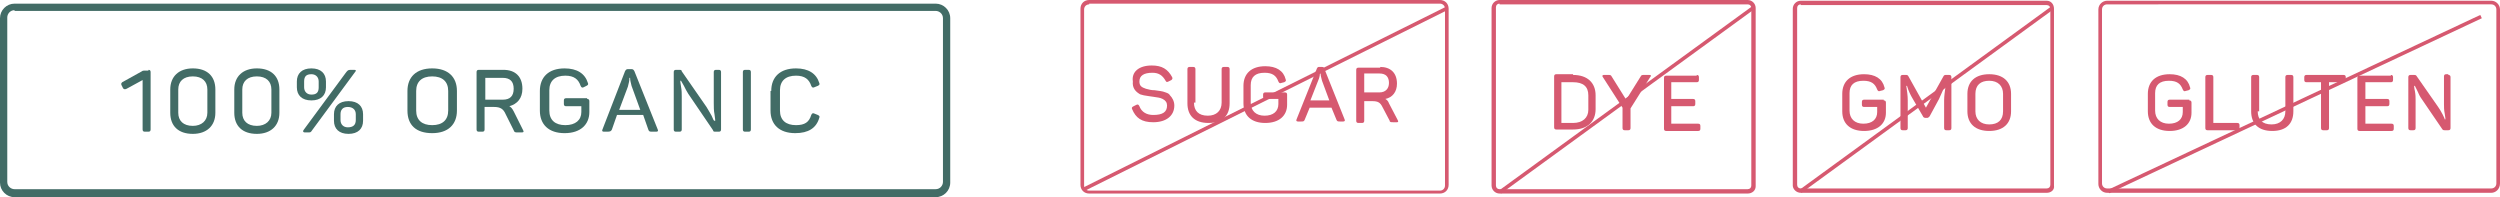 <?xml version="1.0" encoding="utf-8"?>
<!-- Generator: Adobe Illustrator 21.1.0, SVG Export Plug-In . SVG Version: 6.00 Build 0)  -->
<svg version="1.1" id="Слой_1" xmlns="http://www.w3.org/2000/svg" xmlns:xlink="http://www.w3.org/1999/xlink" x="0px" y="0px"
	 viewBox="0 0 343.6 27.1" style="enable-background:new 0 0 343.6 27.1;" xml:space="preserve">
<style type="text/css">
	.st0{clip-path:url(#SVGID_2_);fill:#426C66;}
	.st1{clip-path:url(#SVGID_2_);fill:#D65970;}
</style>
<g>
	<defs>
		<rect id="SVGID_1_" y="0" width="343.6" height="27.1"/>
	</defs>
	<clipPath id="SVGID_2_">
		<use xlink:href="#SVGID_1_"  style="overflow:visible;"/>
	</clipPath>
	<path class="st0" d="M128.6,27.1H2c-1.1,0-2-0.9-2-2V2.5c0-1.1,0.9-2,2-2h126.6c1.1,0,2,0.9,2,2v22.6
		C130.6,26.2,129.7,27.1,128.6,27.1 M2,1.4c-0.6,0-1,0.5-1,1v22.6c0,0.6,0.5,1,1,1h126.6c0.6,0,1-0.5,1-1V2.5c0-0.6-0.5-1-1-1H2z"/>
	<path class="st0" d="M20.4,9.6c0.2,0,0.3,0.1,0.3,0.3v7.9c0,0.2-0.1,0.3-0.3,0.3h-0.5c-0.2,0-0.3-0.1-0.3-0.3V11l-2.2,1.2
		c-0.2,0.1-0.4,0.1-0.5-0.1l-0.2-0.4c-0.1-0.2,0-0.3,0.1-0.4l2.7-1.5c0.1-0.1,0.3-0.1,0.4-0.1H20.4z"/>
	<path class="st0" d="M23.4,12.3c0-1.8,1.2-2.9,3.1-2.9c2,0,3.1,1.1,3.1,2.9v3.2c0,1.8-1.2,2.9-3.1,2.9c-2,0-3.1-1.1-3.1-2.9V12.3z
		 M28.5,12.3c0-1.1-0.7-1.8-2-1.8c-1.3,0-2,0.7-2,1.8v3.2c0,1.1,0.7,1.8,2,1.8c1.2,0,2-0.7,2-1.8V12.3z"/>
	<path class="st0" d="M32.2,12.3c0-1.8,1.2-2.9,3.1-2.9c2,0,3.1,1.1,3.1,2.9v3.2c0,1.8-1.2,2.9-3.1,2.9c-2,0-3.1-1.1-3.1-2.9V12.3z
		 M37.3,12.3c0-1.1-0.7-1.8-2-1.8c-1.3,0-2,0.7-2,1.8v3.2c0,1.1,0.7,1.8,2,1.8c1.2,0,2-0.7,2-1.8V12.3z"/>
	<path class="st0" d="M40.8,11.2c0-1.1,0.7-1.8,2-1.8c1.3,0,2,0.7,2,1.8V12c0,1.1-0.7,1.8-2,1.8c-1.3,0-2-0.7-2-1.8V11.2z
		 M43.8,11.2c0-0.6-0.4-1-1-1c-0.7,0-1,0.3-1,1V12c0,0.6,0.4,1,1,1c0.7,0,1-0.3,1-1V11.2z M48.7,9.6c0.2,0,0.3,0.1,0.1,0.3l-5.9,8
		c-0.2,0.3-0.2,0.3-0.6,0.3h-0.4c-0.2,0-0.3-0.1-0.2-0.3l5.9-8c0.2-0.2,0.2-0.3,0.6-0.3H48.7z M45.9,15.7c0-1.1,0.7-1.8,2-1.8
		c1.3,0,2,0.7,2,1.8v0.9c0,1.1-0.7,1.8-2,1.8c-1.3,0-2-0.7-2-1.8V15.7z M48.9,15.7c0-0.6-0.4-1-1.1-1c-0.7,0-1,0.4-1,1v0.8
		c0,0.6,0.4,1,1,1c0.7,0,1.1-0.3,1.1-1V15.7z"/>
	<path class="st0" d="M56,12.5c0-1.9,1.2-3.1,3.4-3.1s3.4,1.2,3.4,3.1v2.7c0,1.9-1.2,3.1-3.4,3.1S56,17.2,56,15.2V12.5z M61.6,12.5
		c0-1.3-0.8-2-2.2-2c-1.4,0-2.2,0.7-2.2,2v2.7c0,1.3,0.8,2,2.2,2c1.4,0,2.2-0.7,2.2-2V12.5z"/>
	<path class="st0" d="M69.2,9.6c1.6,0,2.6,0.9,2.6,2.6c0,1.3-0.7,2.1-1.8,2.4c0.2,0.1,0.4,0.3,0.6,0.7l1.3,2.6
		c0.1,0.2,0.1,0.3-0.2,0.3h-0.5c-0.4,0-0.5,0-0.6-0.3l-1.1-2.2c-0.3-0.7-0.7-1-1.6-1h-1.3v3.1c0,0.2-0.1,0.3-0.3,0.3h-0.5
		c-0.2,0-0.3-0.1-0.3-0.3V9.9c0-0.2,0.1-0.3,0.3-0.3H69.2z M69.1,10.7h-2.4v3h2.4c1,0,1.5-0.5,1.5-1.5
		C70.6,11.2,70.1,10.7,69.1,10.7"/>
	<path class="st0" d="M80.7,13.6c0.2,0,0.3,0.1,0.3,0.3v1.5c0,1.7-1.2,2.9-3.4,2.9c-2.2,0-3.4-1.2-3.4-3.1v-2.7
		c0-1.9,1.2-3.1,3.4-3.1c1.7,0,2.8,0.7,3.2,2c0.1,0.2,0,0.3-0.2,0.4L80.2,12c-0.2,0.1-0.3,0-0.4-0.2c-0.3-0.9-0.9-1.4-2.1-1.4
		c-1.4,0-2.2,0.7-2.2,2v2.8c0,1.3,0.8,2,2.2,2c1.4,0,2.2-0.7,2.2-1.8v-0.8h-2.1c-0.2,0-0.3-0.1-0.3-0.3v-0.5c0-0.2,0.1-0.3,0.3-0.3
		H80.7z"/>
	<path class="st0" d="M90.4,17.8c0.1,0.2,0,0.3-0.2,0.3h-0.5c-0.4,0-0.5,0-0.6-0.3l-0.7-2h-3.6l-0.7,2c-0.1,0.2-0.2,0.3-0.6,0.3H83
		c-0.2,0-0.3-0.1-0.2-0.3l3.1-8c0.1-0.2,0.2-0.3,0.4-0.3h0.5c0.2,0,0.3,0.1,0.4,0.3L90.4,17.8z M86.8,11.8c-0.1-0.4-0.2-0.8-0.2-1.1
		h-0.1l0,0.2c0,0.2-0.1,0.6-0.2,1l-1.2,3.2H88L86.8,11.8z"/>
	<path class="st0" d="M98.8,9.6c0.2,0,0.3,0.1,0.3,0.3v7.9c0,0.2-0.1,0.3-0.3,0.3h-0.5c-0.1,0-0.3,0-0.3-0.2l-3.4-5
		c-0.2-0.3-0.4-0.7-0.6-1.1l-0.4-0.7h-0.1c0,0,0,0.3,0.1,0.8c0.1,0.5,0.1,1,0.1,1.4v4.5c0,0.2-0.1,0.3-0.3,0.3h-0.5
		c-0.2,0-0.3-0.1-0.3-0.3V9.9c0-0.2,0.1-0.3,0.3-0.3h0.5c0.1,0,0.3,0,0.3,0.2l3.4,4.9c0.2,0.3,0.4,0.7,0.7,1.2
		c0.2,0.5,0.3,0.7,0.4,0.7h0.1c0,0,0-0.3-0.1-0.9c-0.1-0.5-0.1-1-0.1-1.5V9.9c0-0.2,0.1-0.3,0.3-0.3H98.8z"/>
	<path class="st0" d="M102.1,9.9c0-0.2,0.1-0.3,0.3-0.3h0.5c0.2,0,0.3,0.1,0.3,0.3v7.9c0,0.2-0.1,0.3-0.3,0.3h-0.5
		c-0.2,0-0.3-0.1-0.3-0.3V9.9z"/>
	<path class="st0" d="M106,12.5c0-1.9,1.2-3.1,3.4-3.1c1.7,0,2.8,0.7,3.2,2c0.1,0.2,0,0.3-0.2,0.4l-0.5,0.2c-0.2,0.1-0.3,0-0.4-0.2
		c-0.3-0.9-0.9-1.4-2.1-1.4c-1.4,0-2.2,0.7-2.2,2v2.8c0,1.3,0.8,2,2.2,2c1.2,0,1.8-0.4,2.1-1.4c0.1-0.2,0.2-0.3,0.4-0.2l0.5,0.2
		c0.2,0.1,0.3,0.2,0.2,0.4c-0.4,1.4-1.5,2.1-3.3,2.1c-2.2,0-3.4-1.2-3.4-3.1V12.5z"/>
	<path class="st1" d="M258.9,13.8c0.2,0,0.3,0.1,0.3,0.3v1.4c0,1.5-1.1,2.5-3,2.5c-1.9,0-3-1-3-2.7v-2.4c0-1.7,1.1-2.7,3-2.7
		c1.5,0,2.5,0.6,2.8,1.8c0.1,0.2,0,0.3-0.2,0.4l-0.4,0.1c-0.2,0.1-0.3,0-0.4-0.2c-0.3-0.8-0.8-1.2-1.9-1.2c-1.3,0-1.9,0.6-1.9,1.7
		v2.4c0,1.1,0.7,1.8,1.9,1.8c1.2,0,1.9-0.6,1.9-1.6v-0.7h-1.8c-0.2,0-0.3-0.1-0.3-0.3v-0.4c0-0.2,0.1-0.3,0.3-0.3H258.9z"/>
	<path class="st1" d="M267.9,10.3c0.2,0,0.3,0.1,0.3,0.3v7c0,0.2-0.1,0.3-0.3,0.3h-0.4c-0.2,0-0.3-0.1-0.3-0.3v-3.8
		c0-0.6,0.1-1.2,0.2-2h-0.1c-0.2,0.5-0.5,1.1-0.8,1.8l-1.3,2.4c-0.1,0.1-0.2,0.2-0.3,0.2h-0.3c-0.1,0-0.3-0.1-0.3-0.2l-1.4-2.4
		c-0.3-0.5-0.6-1.1-0.8-1.8h-0.1c0.1,0.7,0.2,1.3,0.2,2v3.8c0,0.2-0.1,0.3-0.3,0.3h-0.4c-0.2,0-0.3-0.1-0.3-0.3v-7
		c0-0.2,0.1-0.3,0.3-0.3h0.4c0.2,0,0.3,0,0.4,0.2l2.4,4.3l2.4-4.3c0.1-0.2,0.2-0.2,0.4-0.2H267.9z"/>
	<path class="st1" d="M270.4,12.9c0-1.7,1.1-2.7,3-2.7c1.9,0,3,1,3,2.7v2.4c0,1.7-1.1,2.7-3,2.7c-1.9,0-3-1-3-2.7V12.9z M275.3,12.9
		c0-1.1-0.7-1.8-1.9-1.8s-1.9,0.6-1.9,1.8v2.4c0,1.1,0.7,1.8,1.9,1.8s1.9-0.6,1.9-1.8V12.9z"/>
	<line class="st1" x1="282.1" y1="1.1" x2="247.5" y2="26.3"/>
	<polygon class="st1" points="247.6,26.5 247.3,26.1 281.9,0.9 282.2,1.3 	"/>
	<path class="st1" d="M281.3,26.5h-33.8c-0.6,0-1.1-0.5-1.1-1V1.2c0-0.6,0.5-1.1,1.1-1.1h33.8c0.6,0,1,0.5,1,1.1v24.3
		C282.4,26.1,281.9,26.5,281.3,26.5 M247.5,0.6c-0.3,0-0.5,0.2-0.5,0.5v24.3c0,0.3,0.2,0.5,0.5,0.5h33.8c0.3,0,0.5-0.2,0.5-0.5V1.2
		c0-0.3-0.2-0.5-0.5-0.5H247.5z"/>
	<line class="st1" x1="241" y1="1" x2="206.1" y2="26.4"/>
	<polygon class="st1" points="206.3,26.6 206,26.2 240.9,0.8 241.2,1.2 	"/>
	<path class="st1" d="M240.2,26.6h-34.1c-0.6,0-1.1-0.5-1.1-1.1V1.1c0-0.6,0.5-1.1,1.1-1.1h34.1c0.6,0,1.1,0.5,1.1,1.1v24.5
		C241.3,26.2,240.8,26.6,240.2,26.6 M206.1,0.5c-0.3,0-0.5,0.2-0.5,0.5v24.5c0,0.3,0.2,0.5,0.5,0.5h34.1c0.3,0,0.5-0.2,0.5-0.5V1.1
		c0-0.3-0.2-0.5-0.5-0.5H206.1z"/>
	<line class="st1" x1="343.3" y1="1.1" x2="289.8" y2="26.3"/>
	<rect x="287" y="13.5" transform="matrix(0.905 -0.425 0.425 0.905 24.195 135.865)" class="st1" width="59.1" height="0.5"/>
	<path class="st1" d="M342.4,26.5h-52.8c-0.7,0-1.2-0.6-1.2-1.2V1.3c0-0.7,0.6-1.2,1.2-1.2h52.8c0.7,0,1.2,0.6,1.2,1.2v23.9
		C343.6,26,343,26.5,342.4,26.5 M289.6,0.6c-0.4,0-0.7,0.3-0.7,0.7v23.9c0,0.4,0.3,0.7,0.7,0.7h52.8c0.4,0,0.7-0.3,0.7-0.7V1.3
		c0-0.4-0.3-0.7-0.7-0.7H289.6z"/>
	<path class="st1" d="M216.2,10.3c2,0,3.1,1.1,3.1,2.8v1.9c0,1.7-1.1,2.8-3.1,2.8h-2.3c-0.2,0-0.3-0.1-0.3-0.3v-7
		c0-0.2,0.1-0.3,0.3-0.3H216.2z M218.3,13.1c0-1.2-0.7-1.8-2.1-1.8h-1.6v5.6h1.6c1.3,0,2.1-0.7,2.1-1.8V13.1z"/>
	<path class="st1" d="M226.7,10.3c0.2,0,0.3,0.1,0.1,0.3l-2.7,4.3v2.7c0,0.2-0.1,0.3-0.3,0.3h-0.5c-0.2,0-0.3-0.1-0.3-0.3v-2.8
		l-2.7-4.2c-0.1-0.1-0.1-0.3,0.1-0.3h0.6c0.3,0,0.4,0,0.5,0.2l2,3.2l2-3.2c0.1-0.2,0.2-0.2,0.5-0.2H226.7z"/>
	<path class="st1" d="M233.2,10.3c0.2,0,0.3,0.1,0.3,0.3V11c0,0.2-0.1,0.3-0.3,0.3h-3.5v2.3h3c0.2,0,0.3,0.1,0.3,0.3v0.4
		c0,0.2-0.1,0.3-0.3,0.3h-3v2.4h3.7c0.2,0,0.3,0.1,0.3,0.3v0.4c0,0.2-0.1,0.3-0.3,0.3h-4.4c-0.2,0-0.3-0.1-0.3-0.3v-7
		c0-0.2,0.1-0.3,0.3-0.3H233.2z"/>
	<path class="st1" d="M300.9,13.8c0.2,0,0.3,0.1,0.3,0.3v1.4c0,1.5-1.1,2.5-3,2.5c-1.9,0-3-1-3-2.7v-2.4c0-1.7,1.1-2.7,3-2.7
		c1.5,0,2.5,0.6,2.8,1.8c0.1,0.2,0,0.3-0.2,0.4l-0.4,0.1c-0.2,0.1-0.3,0-0.4-0.2c-0.3-0.8-0.8-1.2-1.9-1.2c-1.3,0-1.9,0.6-1.9,1.7
		v2.4c0,1.1,0.7,1.8,1.9,1.8c1.2,0,1.9-0.6,1.9-1.6v-0.7h-1.8c-0.2,0-0.3-0.1-0.3-0.3v-0.4c0-0.2,0.1-0.3,0.3-0.3H300.9z"/>
	<path class="st1" d="M303.9,10.3c0.2,0,0.3,0.1,0.3,0.3v6.3h3.3c0.2,0,0.3,0.1,0.3,0.3v0.4c0,0.2-0.1,0.3-0.3,0.3h-4.1
		c-0.2,0-0.3-0.1-0.3-0.3v-7c0-0.2,0.1-0.3,0.3-0.3H303.9z"/>
	<path class="st1" d="M310.3,15.3c0,1.1,0.6,1.8,1.9,1.8c1.2,0,1.9-0.7,1.9-1.8v-4.7c0-0.2,0.1-0.3,0.3-0.3h0.5
		c0.2,0,0.3,0.1,0.3,0.3v4.7c0,1.7-1,2.7-2.9,2.7c-1.9,0-2.9-1-2.9-2.7v-4.7c0-0.2,0.1-0.3,0.3-0.3h0.5c0.2,0,0.3,0.1,0.3,0.3V15.3z
		"/>
	<path class="st1" d="M322.1,10.3c0.2,0,0.3,0.1,0.3,0.3V11c0,0.2-0.1,0.3-0.3,0.3h-2v6.3c0,0.2-0.1,0.3-0.3,0.3h-0.5
		c-0.2,0-0.3-0.1-0.3-0.3v-6.3h-2c-0.2,0-0.3-0.1-0.3-0.3v-0.4c0-0.2,0.1-0.3,0.3-0.3H322.1z"/>
	<path class="st1" d="M328.6,10.3c0.2,0,0.3,0.1,0.3,0.3V11c0,0.2-0.1,0.3-0.3,0.3h-3.5v2.3h3c0.2,0,0.3,0.1,0.3,0.3v0.4
		c0,0.2-0.1,0.3-0.3,0.3h-3v2.4h3.6c0.2,0,0.3,0.1,0.3,0.3v0.4c0,0.2-0.1,0.3-0.3,0.3h-4.4c-0.2,0-0.3-0.1-0.3-0.3v-7
		c0-0.2,0.1-0.3,0.3-0.3H328.6z"/>
	<path class="st1" d="M336.5,10.3c0.2,0,0.3,0.1,0.3,0.3v7c0,0.2-0.1,0.3-0.3,0.3H336c-0.1,0-0.2,0-0.3-0.1l-3-4.4
		c-0.2-0.3-0.3-0.6-0.5-1l-0.3-0.6h-0.1c0,0,0,0.3,0.1,0.7c0.1,0.5,0.1,0.9,0.1,1.2v3.9c0,0.2-0.1,0.3-0.3,0.3h-0.4
		c-0.2,0-0.3-0.1-0.3-0.3v-7c0-0.2,0.1-0.3,0.3-0.3h0.5c0.1,0,0.2,0,0.3,0.1l3,4.3c0.2,0.3,0.4,0.6,0.6,1c0.2,0.4,0.3,0.6,0.3,0.7
		h0.1c0,0,0-0.3-0.1-0.8c-0.1-0.5-0.1-0.9-0.1-1.3v-3.8c0-0.2,0.1-0.3,0.3-0.3H336.5z"/>
	<path class="st1" d="M158.3,9c1.4,0,2.2,0.5,2.8,1.6c0.1,0.2,0,0.3-0.1,0.4l-0.4,0.2c-0.2,0.1-0.3,0.1-0.4-0.1
		c-0.4-0.7-0.9-1.1-1.8-1.1c-1.2,0-1.8,0.4-1.8,1.2c0,0.6,0.3,0.8,0.9,1c0.4,0.1,0.7,0.2,1.2,0.2c0.6,0.1,1,0.1,1.5,0.3
		c0.3,0.1,0.5,0.2,0.6,0.4c0.3,0.3,0.6,0.8,0.6,1.4c0,1.4-1.1,2.3-2.9,2.3c-1.6,0-2.4-0.6-2.9-1.8c-0.1-0.2,0-0.3,0.2-0.4l0.4-0.2
		c0.2-0.1,0.3,0,0.4,0.2c0.3,0.8,1,1.2,1.9,1.2c1.3,0,1.9-0.4,1.9-1.3c0-0.4-0.2-0.7-0.6-0.9c-0.4-0.2-0.7-0.2-1.3-0.3
		c-0.6-0.1-0.8-0.1-1.3-0.2c-0.3-0.1-0.5-0.1-0.6-0.2c-0.5-0.3-1-0.8-0.9-1.7C155.5,9.9,156.5,9,158.3,9"/>
	<path class="st1" d="M164.1,14.1c0,1.1,0.6,1.8,1.9,1.8c1.2,0,1.9-0.7,1.9-1.8V9.5c0-0.2,0.1-0.3,0.3-0.3h0.5
		c0.2,0,0.3,0.1,0.3,0.3v4.7c0,1.7-1,2.7-2.9,2.7c-1.9,0-2.9-1-2.9-2.7V9.5c0-0.2,0.1-0.3,0.3-0.3h0.5c0.2,0,0.3,0.1,0.3,0.3V14.1z"
		/>
	<path class="st1" d="M176.6,12.7c0.2,0,0.3,0.1,0.3,0.3v1.4c0,1.5-1.1,2.5-3,2.5c-1.9,0-3-1-3-2.7v-2.4c0-1.7,1.1-2.7,3-2.7
		c1.5,0,2.5,0.6,2.8,1.8c0.1,0.2,0,0.3-0.2,0.4l-0.4,0.1c-0.2,0.1-0.3,0-0.4-0.2c-0.3-0.8-0.8-1.2-1.9-1.2c-1.3,0-1.9,0.6-1.9,1.7
		v2.4c0,1.1,0.7,1.8,1.9,1.8c1.2,0,1.9-0.6,1.9-1.6v-0.7h-1.8c-0.2,0-0.3-0.1-0.3-0.3V13c0-0.2,0.1-0.3,0.3-0.3H176.6z"/>
	<path class="st1" d="M184.8,16.4c0.1,0.2,0,0.3-0.2,0.3h-0.4c-0.3,0-0.4,0-0.5-0.2l-0.7-1.7H180l-0.7,1.7c-0.1,0.2-0.2,0.2-0.5,0.2
		h-0.4c-0.2,0-0.3-0.1-0.2-0.3l2.8-7c0.1-0.2,0.2-0.2,0.3-0.2h0.4c0.2,0,0.3,0.1,0.3,0.2L184.8,16.4z M181.7,11.1
		c-0.1-0.4-0.2-0.7-0.2-1h-0.1l0,0.1c0,0.2-0.1,0.6-0.2,0.8l-1.1,2.8h2.6L181.7,11.1z"/>
	<path class="st1" d="M189.7,9.2c1.4,0,2.3,0.8,2.3,2.3c0,1.1-0.6,1.9-1.6,2.1c0.2,0.1,0.4,0.3,0.5,0.6l1.2,2.3
		c0.1,0.2,0.1,0.3-0.1,0.3h-0.5c-0.3,0-0.5,0-0.5-0.2l-1-1.9c-0.3-0.6-0.6-0.8-1.4-0.8h-1.1v2.7c0,0.2-0.1,0.3-0.3,0.3h-0.5
		c-0.2,0-0.3-0.1-0.3-0.3v-7c0-0.2,0.1-0.3,0.3-0.3H189.7z M189.6,10.1h-2.1v2.6h2.1c0.8,0,1.3-0.5,1.3-1.3
		C190.9,10.6,190.5,10.1,189.6,10.1"/>
	<line class="st1" x1="198.9" y1="1.3" x2="149" y2="26.1"/>
	
		<rect x="146.1" y="13.4" transform="matrix(0.895 -0.446 0.446 0.895 12.126 78.948)" class="st1" width="55.7" height="0.5"/>
	<path class="st1" d="M197.9,26.6h-48.2c-0.7,0-1.2-0.5-1.2-1.2V1.2c0-0.7,0.5-1.2,1.2-1.2h48.2c0.7,0,1.2,0.5,1.2,1.2v24.2
		C199.1,26.1,198.6,26.6,197.9,26.6 M149.7,0.6c-0.4,0-0.7,0.3-0.7,0.7v24.2c0,0.4,0.3,0.7,0.7,0.7h48.2c0.4,0,0.7-0.3,0.7-0.7V1.2
		c0-0.4-0.3-0.7-0.7-0.7H149.7z"/>
</g>
</svg>
